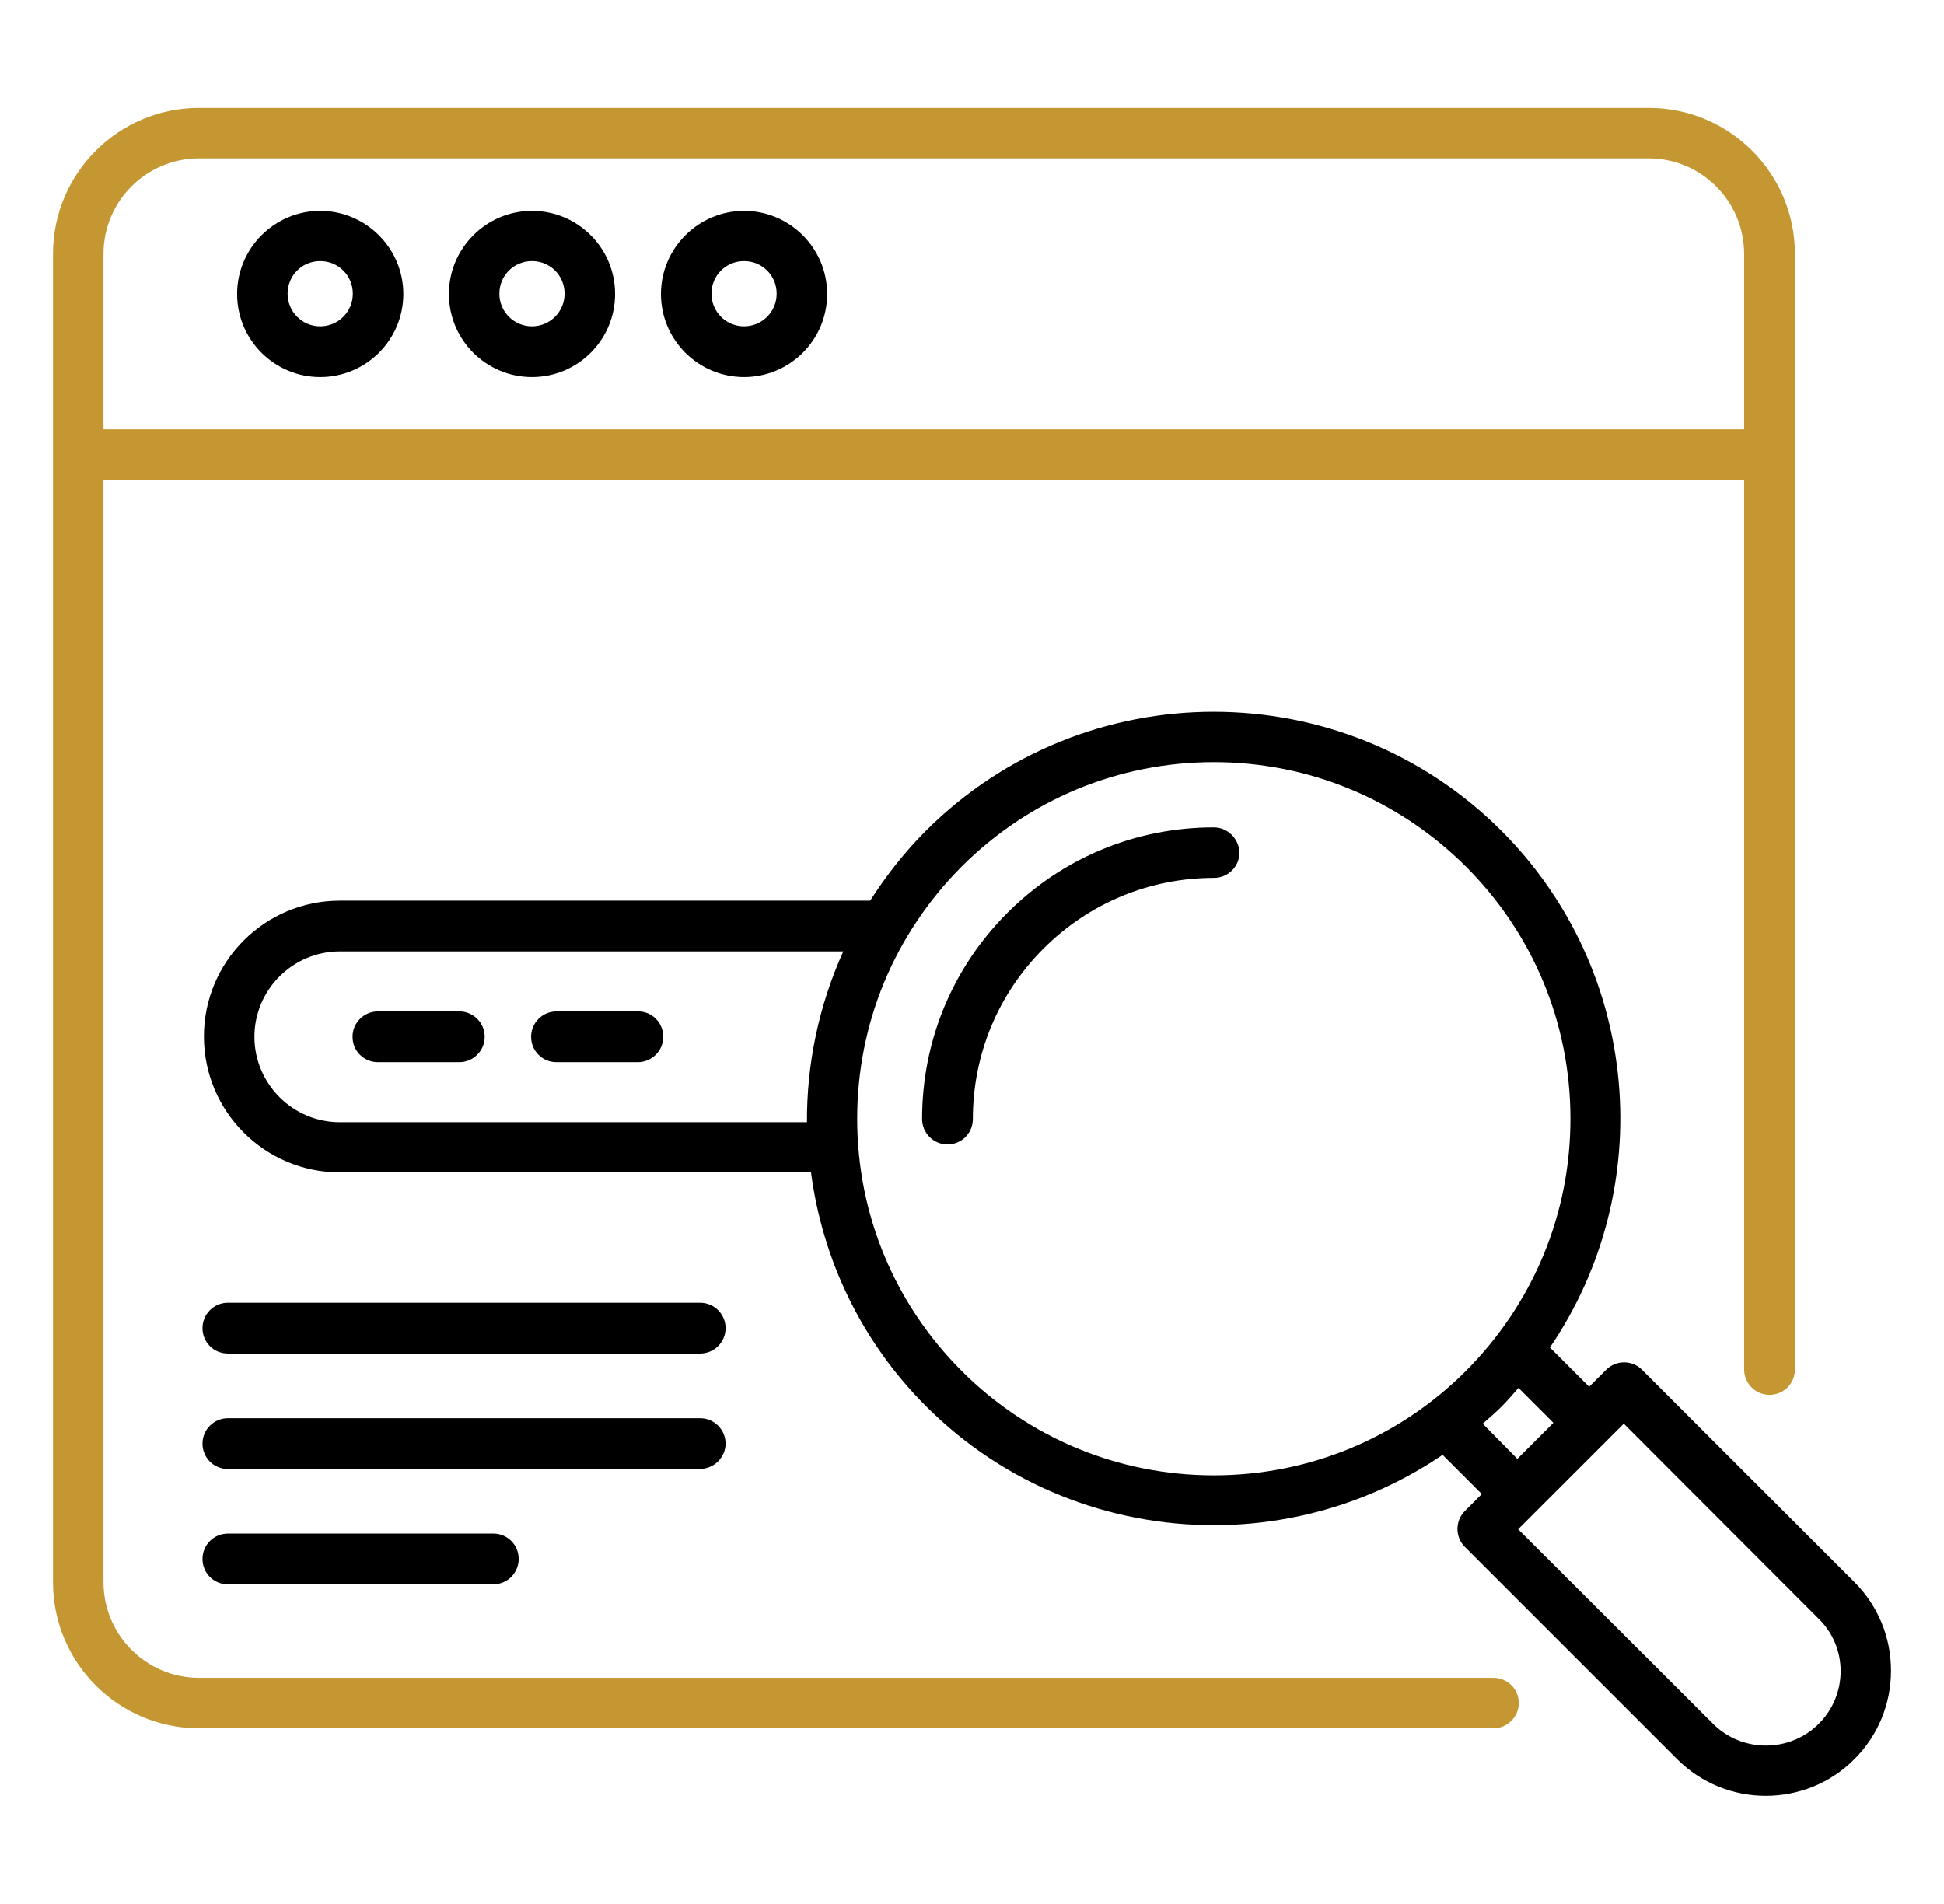 <svg width="49" height="48" viewBox="0 0 49 48" fill="none" xmlns="http://www.w3.org/2000/svg">
<path d="M8.071 5.316C6.922 5.316 5.977 6.255 5.977 7.411C5.977 8.567 6.915 9.505 8.071 9.505C9.227 9.505 10.166 8.567 10.166 7.411C10.166 6.255 9.22 5.316 8.071 5.316ZM8.071 8.226C7.62 8.226 7.249 7.862 7.249 7.404C7.249 6.946 7.613 6.582 8.071 6.582C8.529 6.582 8.893 6.946 8.893 7.404C8.893 7.862 8.522 8.226 8.071 8.226Z" fill="black"/>
<path d="M13.409 5.316C12.26 5.316 11.315 6.255 11.315 7.411C11.315 8.567 12.253 9.505 13.409 9.505C14.565 9.505 15.504 8.567 15.504 7.411C15.504 6.255 14.565 5.316 13.409 5.316ZM13.409 8.226C12.958 8.226 12.587 7.862 12.587 7.404C12.587 6.946 12.951 6.582 13.409 6.582C13.867 6.582 14.231 6.946 14.231 7.404C14.231 7.862 13.86 8.226 13.409 8.226Z" fill="black"/>
<path d="M18.755 5.316C17.606 5.316 16.66 6.255 16.66 7.411C16.66 8.567 17.598 9.505 18.755 9.505C19.911 9.505 20.849 8.567 20.849 7.411C20.849 6.255 19.904 5.316 18.755 5.316ZM18.755 8.226C18.304 8.226 17.933 7.862 17.933 7.404C17.933 6.946 18.297 6.582 18.755 6.582C19.213 6.582 19.576 6.946 19.576 7.404C19.576 7.862 19.206 8.226 18.755 8.226Z" fill="black"/>
<path d="M30.594 20.858C28.631 20.858 26.784 21.622 25.394 23.011C24.005 24.4 23.242 26.247 23.242 28.211C23.242 28.56 23.525 28.851 23.882 28.851C24.238 28.851 24.522 28.567 24.522 28.211C24.522 26.589 25.154 25.062 26.303 23.913C27.453 22.764 28.98 22.131 30.602 22.131C30.951 22.131 31.242 21.847 31.242 21.491C31.227 21.142 30.944 20.858 30.594 20.858Z" fill="black"/>
<path d="M46.74 39.883L41.387 34.531C41.14 34.283 40.733 34.283 40.486 34.531L40.056 34.96L39.067 33.971C41.787 29.978 41.38 24.487 37.846 20.945C33.846 16.945 27.337 16.945 23.337 20.945C22.791 21.491 22.333 22.08 21.933 22.705H8.566C6.675 22.705 5.14 24.24 5.14 26.131C5.14 28.022 6.675 29.556 8.566 29.556H20.442C20.726 31.716 21.686 33.796 23.344 35.454C25.344 37.454 27.969 38.451 30.595 38.451C32.617 38.451 34.631 37.854 36.362 36.676L37.351 37.665L36.922 38.094C36.675 38.342 36.675 38.749 36.922 38.996L42.275 44.349C42.893 44.967 43.7 45.273 44.507 45.273C45.315 45.273 46.129 44.967 46.74 44.349C47.337 43.753 47.664 42.96 47.664 42.116C47.664 41.273 47.337 40.48 46.74 39.883ZM8.566 28.291C7.38 28.291 6.413 27.323 6.413 26.138C6.413 24.953 7.38 23.985 8.566 23.985H21.256C20.638 25.353 20.333 26.822 20.34 28.291H8.566ZM24.238 34.56C22.544 32.865 21.606 30.604 21.606 28.203C21.606 25.803 22.544 23.549 24.238 21.847C25.933 20.153 28.195 19.214 30.595 19.214C32.995 19.214 35.249 20.153 36.951 21.847C38.646 23.542 39.584 25.803 39.584 28.203C39.584 30.604 38.646 32.858 36.951 34.56C35.257 36.254 32.995 37.193 30.595 37.193C28.195 37.193 25.933 36.254 24.238 34.56ZM37.373 35.891C37.533 35.753 37.693 35.614 37.846 35.462C37.998 35.309 38.136 35.149 38.275 34.989L39.155 35.869L38.246 36.778L37.373 35.891ZM45.846 43.454C45.111 44.189 43.911 44.189 43.176 43.454L38.267 38.553L38.697 38.123L40.5 36.32L40.929 35.891L45.831 40.8C46.58 41.52 46.58 42.72 45.846 43.454Z" fill="black"/>
<path d="M11.577 25.498H9.526C9.177 25.498 8.886 25.782 8.886 26.138C8.886 26.494 9.169 26.778 9.526 26.778H11.577C11.926 26.778 12.217 26.494 12.217 26.138C12.217 25.782 11.926 25.498 11.577 25.498Z" fill="black"/>
<path d="M16.085 25.498H14.027C13.678 25.498 13.387 25.782 13.387 26.138C13.387 26.494 13.671 26.778 14.027 26.778H16.078C16.427 26.778 16.718 26.494 16.718 26.138C16.718 25.782 16.434 25.498 16.085 25.498Z" fill="black"/>
<path d="M5.744 38.662C5.394 38.662 5.104 38.946 5.104 39.302C5.104 39.658 5.387 39.942 5.744 39.942H12.434C12.784 39.942 13.074 39.658 13.074 39.302C13.074 38.946 12.791 38.662 12.434 38.662H5.744Z" fill="black"/>
<path d="M18.289 36.393C18.289 36.044 18.005 35.753 17.649 35.753H5.744C5.394 35.753 5.104 36.036 5.104 36.393C5.104 36.749 5.387 37.033 5.744 37.033H17.649C17.998 37.025 18.289 36.742 18.289 36.393Z" fill="black"/>
<path d="M17.649 32.843H5.744C5.394 32.843 5.104 33.127 5.104 33.483C5.104 33.84 5.387 34.123 5.744 34.123H17.649C17.998 34.123 18.289 33.84 18.289 33.483C18.289 33.127 17.998 32.843 17.649 32.843Z" fill="black"/>
<path d="M37.642 42.298H5.016C3.686 42.298 2.609 41.215 2.609 39.891V12.095H43.962V34.524C43.962 34.873 44.245 35.164 44.602 35.164C44.958 35.164 45.242 34.88 45.242 34.524V11.462V6.4C45.242 4.371 43.591 2.72 41.562 2.72H5.016C2.987 2.72 1.336 4.371 1.336 6.4V11.462V39.891C1.336 41.92 2.987 43.571 5.016 43.571H37.642C37.991 43.571 38.282 43.287 38.282 42.931C38.282 42.575 37.991 42.298 37.642 42.298ZM2.609 6.4C2.609 5.069 3.693 3.993 5.016 3.993H41.555C42.886 3.993 43.962 5.076 43.962 6.4V10.822H2.609V6.4Z" fill="#C49732"/>
</svg>
